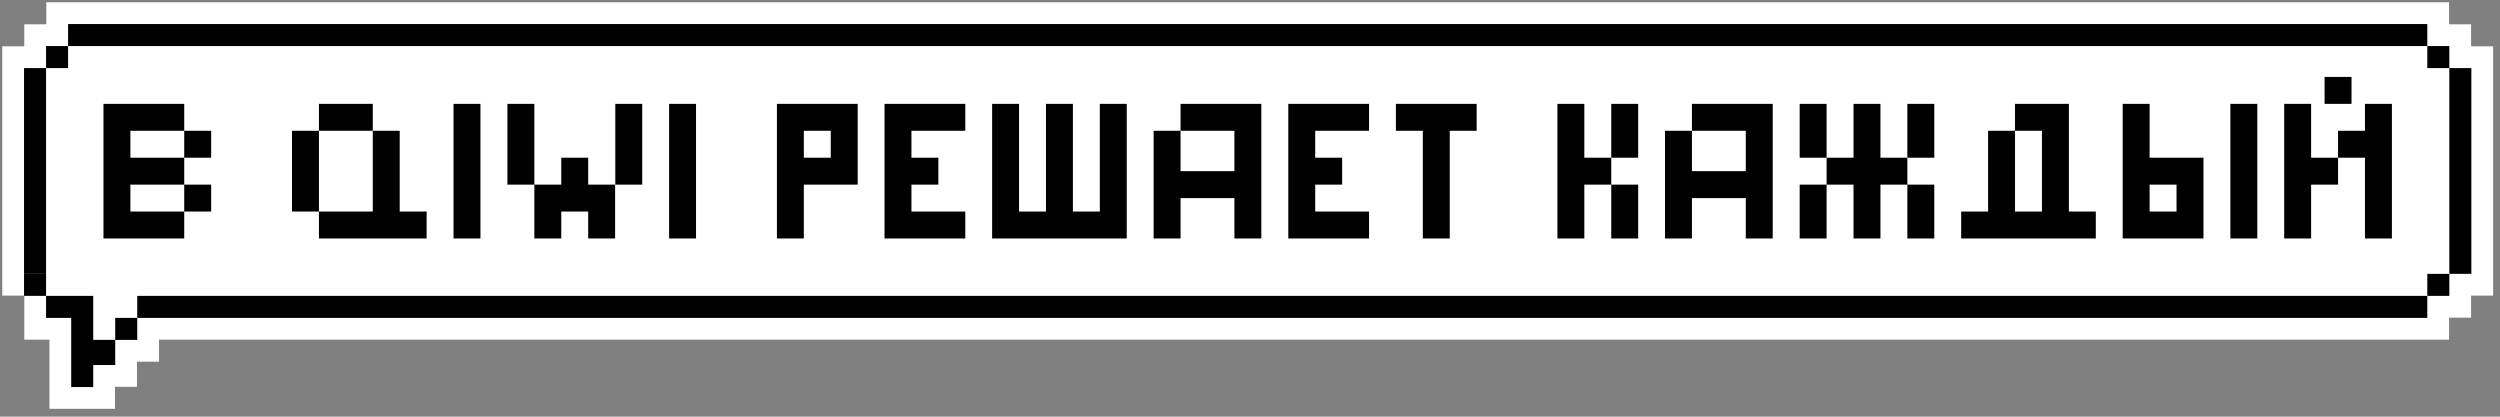 <svg width="312" height="52" viewBox="0 0 312 52" fill="none" xmlns="http://www.w3.org/2000/svg">
<rect x="0" y="0" width="312" height="52" fill="#808080" stroke="none"/>
<rect width="299.927" height="31.176" transform="matrix(-1 0 0 1 305.676 5.749)" fill="white"/>
<path d="M302.927 34.176H305.676V36.924H302.927V34.176Z" fill="white" stroke="white" stroke-width="5.433" stroke-miterlimit="10"/>
<path d="M5.748 5.749H8.497V8.497H5.748V5.749Z" fill="white" stroke="white" stroke-width="5.433" stroke-miterlimit="10"/>
<path d="M14.379 39.673H17.128V42.422H14.379V39.673Z" fill="white" stroke="white" stroke-width="5.433" stroke-miterlimit="10"/>
<path d="M17.128 36.925H302.927V39.673H17.128V36.925Z" fill="white" stroke="white" stroke-width="5.433" stroke-miterlimit="10"/>
<path d="M3 8.497H5.749V34.176H3V8.497Z" fill="white" stroke="white" stroke-width="5.433" stroke-miterlimit="10"/>
<path d="M8.497 3H302.927V5.749H8.497V3Z" fill="white" stroke="white" stroke-width="5.433" stroke-miterlimit="10"/>
<path d="M305.676 8.497H308.425V34.176H305.676V8.497Z" fill="white" stroke="white" stroke-width="5.433" stroke-miterlimit="10"/>
<path d="M20.62 5.749H23.369V8.497H20.62V5.749Z" fill="white" stroke="white" stroke-width="5.433" stroke-miterlimit="10"/>
<path d="M17.128 34.176H23.369V36.924H17.128V34.176Z" fill="white" stroke="white" stroke-width="5.433" stroke-miterlimit="10"/>
<path d="M302.927 5.749H305.676V8.497H302.927V5.749Z" fill="white" stroke="white" stroke-width="5.433" stroke-miterlimit="10"/>
<path d="M11.636 42.416H14.379V45.555H11.636V48.303H8.887V39.673H5.749V36.925H11.636V42.416Z" fill="white" stroke="white" stroke-width="5.433" stroke-miterlimit="10"/>
<path d="M302.928 34.176H305.676V36.925H302.928V34.176Z" fill="black"/>
<path d="M14.379 39.673H17.128V42.422H14.379V39.673Z" fill="black"/>
<path d="M17.128 36.925H302.927V39.673H17.128V36.925Z" fill="black"/>
<path d="M3 8.497H5.749V34.176H3V8.497Z" fill="black"/>
<path d="M8.497 3H302.927V5.749H8.497V3Z" fill="black"/>
<path d="M305.676 8.497H308.425V34.176H305.676V8.497Z" fill="black"/>
<path d="M5.748 5.749H8.497V8.497H5.748V5.749Z" fill="black"/>
<path d="M3 34.176H5.749V36.924H3V34.176Z" fill="black"/>
<path d="M302.927 5.749H305.676V8.497H302.927V5.749Z" fill="black"/>
<path d="M11.636 42.416H14.379V45.555H11.636V48.303H8.887V39.673H5.749V36.925H11.636V42.416Z" fill="black"/>
<path d="M22.992 19.681H16.272V16.321H22.992V12.961H12.912V29.761H22.992V26.401H16.272V23.041H22.992V19.681ZM26.352 19.681V16.321H22.992V19.681H26.352ZM26.352 26.401V23.041H22.992V26.401H26.352ZM46.523 16.321V12.961H39.803V16.321H46.523ZM39.803 26.401V16.321H36.443V26.401H39.803ZM49.883 26.401V16.321H46.523V26.401H39.803V29.761H53.243V26.401H49.883ZM56.599 12.961V29.761H59.959V12.961H56.599ZM66.686 23.041V12.961H63.326V23.041H66.686ZM76.79 12.961V23.041H80.15V12.961H76.79ZM73.406 19.681H70.046V23.041H66.686V29.761H70.046V26.401H73.406V29.761H76.766V23.041H73.406V19.681ZM83.505 12.961V29.761H86.865V12.961H83.505ZM107.038 12.961H96.959V29.761H100.318V23.041H107.038V12.961ZM103.678 19.681H100.318V16.321H103.678V19.681ZM113.748 16.321H120.468V12.961H110.388V29.761H120.468V26.401H113.748V23.041H117.108V19.681H113.748V16.321ZM137.258 12.961V26.401H133.898V12.961H130.538V26.401H127.178V12.961H123.818V29.761H140.618V12.961H137.258ZM157.414 12.961H147.334V16.321H154.054V21.361H147.334V16.321H143.974V29.761H147.334V24.721H154.054V29.761H157.414V12.961ZM164.139 16.321H170.859V12.961H160.779V29.761H170.859V26.401H164.139V23.041H167.499V19.681H164.139V16.321ZM184.288 12.961H174.208V16.321H177.568V29.761H180.928V16.321H184.288V12.961ZM197.725 19.681V12.961H194.365V29.761H197.725V23.041H201.085V19.681H197.725ZM201.085 12.961V19.681H204.445V12.961H201.085ZM201.085 29.761H204.445V23.041H201.085V29.761ZM221.234 12.961H211.154V16.321H217.874V21.361H211.154V16.321H207.794V29.761H211.154V24.721H217.874V29.761H221.234V12.961ZM227.959 12.961H224.599V19.681H227.959V12.961ZM234.679 19.681V12.961H231.319V19.681H227.959V23.041H231.319V29.761H234.679V23.041H238.039V19.681H234.679ZM238.039 12.961V19.681H241.399V12.961H238.039ZM224.599 23.041V29.761H227.959V23.041H224.599ZM238.039 29.761H241.399V23.041H238.039V29.761ZM258.195 26.401V12.961H251.475V16.321H254.835V26.401H251.475V16.321H248.115V26.401H244.755V29.761H261.555V26.401H258.195ZM268.272 19.681V12.961H264.912V29.761H274.992V19.681H268.272ZM278.352 12.961V29.761H281.712V12.961H278.352ZM271.632 26.401H268.272V23.041H271.632V26.401ZM293.468 9.601H290.108V12.961H293.468V9.601ZM288.428 19.681V12.961H285.068V29.761H288.428V23.041H291.788V19.681H288.428ZM295.148 12.961V16.321H291.788V19.681H295.148V29.761H298.508V12.961H295.148Z" fill="black"/>
</svg>

